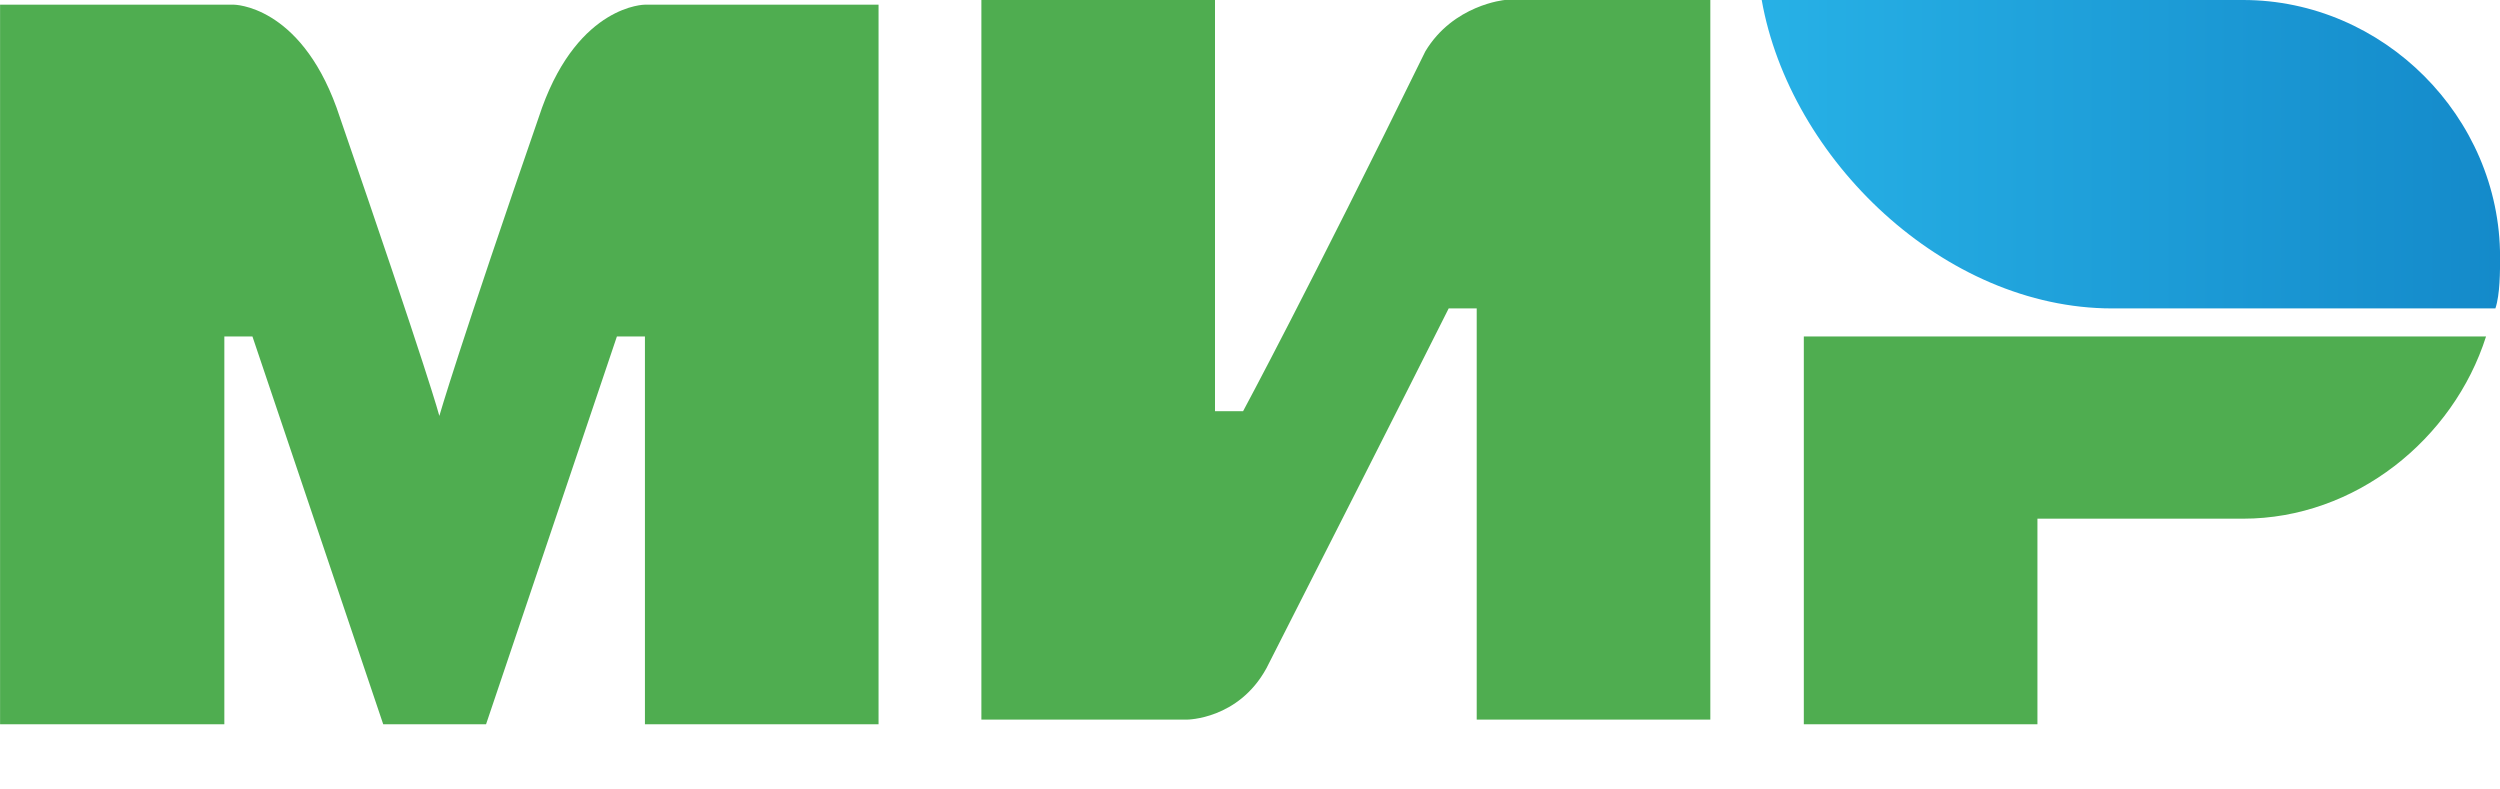 <svg width="38" height="12" viewBox="0 0 38 12" fill="none" xmlns="http://www.w3.org/2000/svg">
<path d="M34.094 0H26.778C27.204 2.415 29.548 4.688 32.105 4.688H37.93C38.001 4.475 38.001 4.12 38.001 3.907C38.001 1.776 36.225 0 34.094 0Z" fill="url(#paint0_linear_565_7465)"/>
<path d="M27.418 5.114V11.009H30.969V7.884H34.095C35.799 7.884 37.291 6.677 37.788 5.114H27.418Z" fill="#4FAD50"/>
<path d="M14.917 0V10.938H18.042C18.042 10.938 18.823 10.938 19.25 10.157C21.381 5.966 22.02 4.688 22.02 4.688H22.446V10.938H25.997V0H22.872C22.872 0 22.091 0.071 21.665 0.781C19.889 4.404 18.895 6.25 18.895 6.25H18.468V0H14.917Z" fill="#4FAD50"/>
<path d="M0.001 11.009V0.071H3.552C3.552 0.071 4.547 0.071 5.115 1.634C6.536 5.753 6.678 6.322 6.678 6.322C6.678 6.322 6.962 5.327 8.24 1.634C8.808 0.071 9.803 0.071 9.803 0.071H13.354V11.009H9.803V5.114H9.377L7.388 11.009H5.825L3.837 5.114H3.41V11.009H0.001Z" fill="#4FAD50"/>
<defs>
<linearGradient id="paint0_linear_565_7465" x1="26.766" y1="2.378" x2="37.976" y2="2.378" gradientUnits="userSpaceOnUse">
<stop stop-color="#27B1E6"/>
<stop offset="1" stop-color="#148ACA"/>
</linearGradient>
</defs>
</svg>
